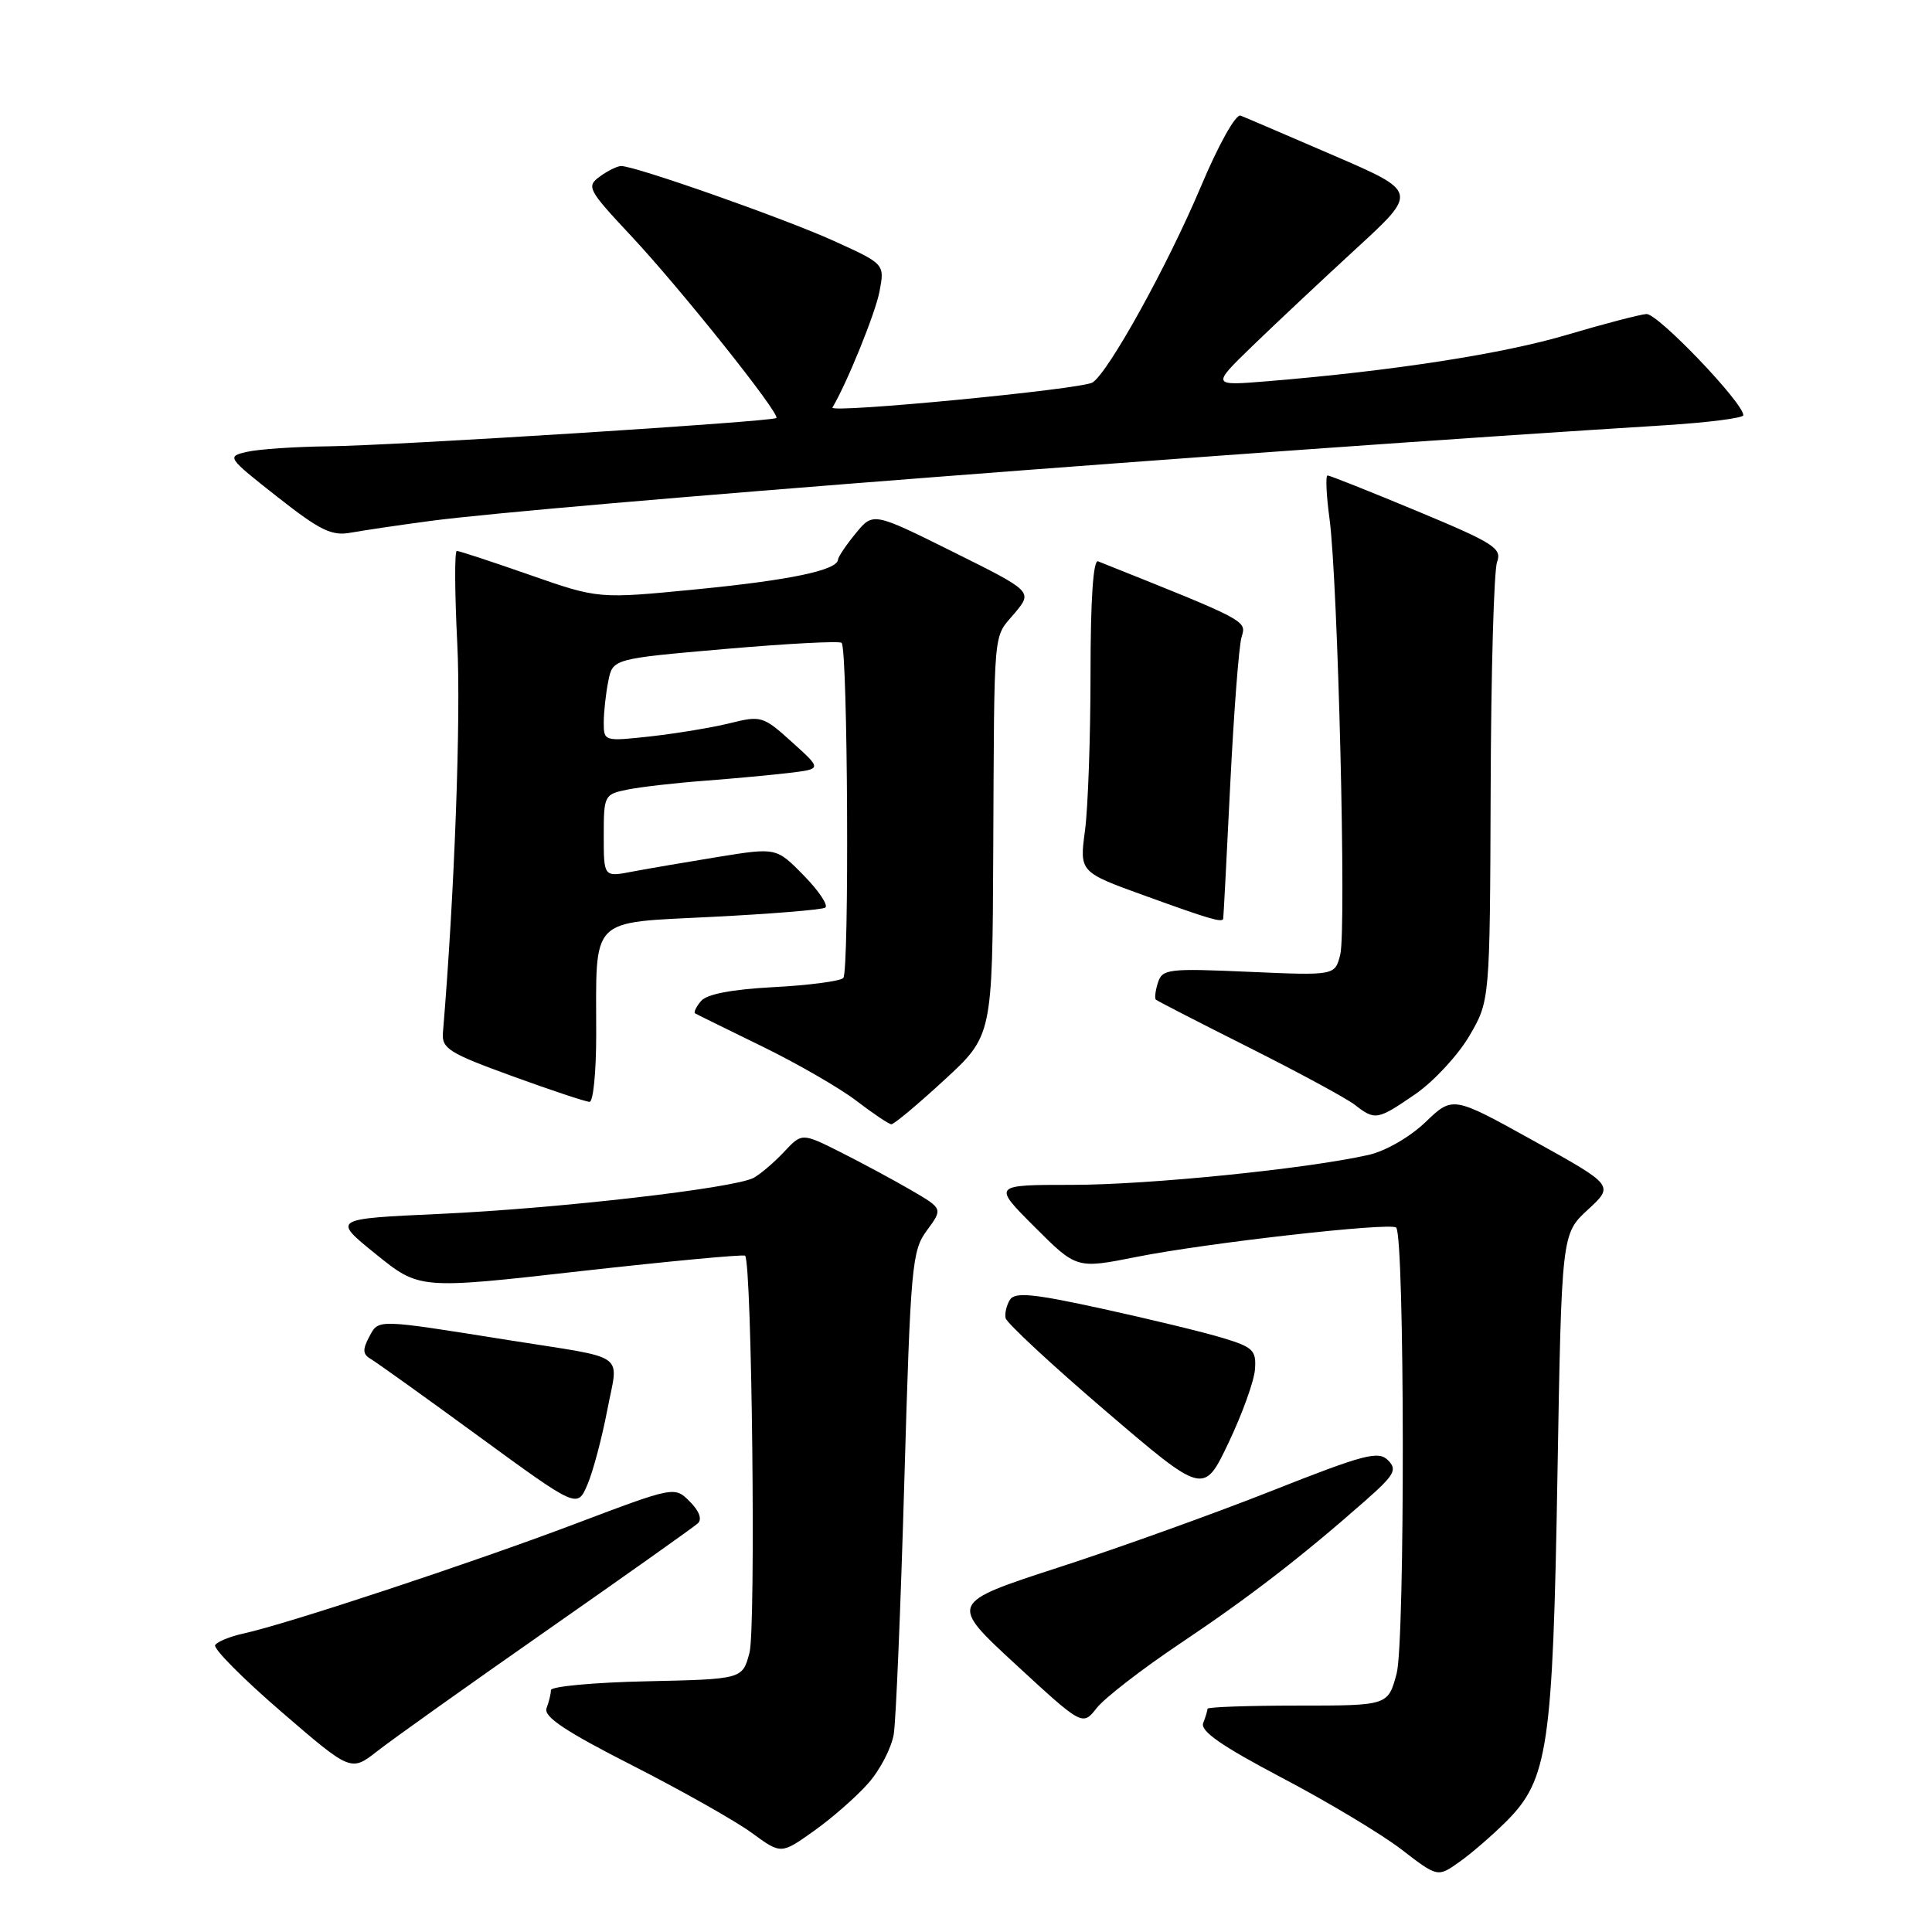 <?xml version="1.0" encoding="UTF-8" standalone="no"?>
<!DOCTYPE svg PUBLIC "-//W3C//DTD SVG 1.1//EN" "http://www.w3.org/Graphics/SVG/1.1/DTD/svg11.dtd" >
<svg xmlns="http://www.w3.org/2000/svg" xmlns:xlink="http://www.w3.org/1999/xlink" version="1.1" viewBox="0 0 256 256">
 <g >
 <path fill="currentColor"
d=" M 199.60 241.34 C 205.12 235.81 205.76 231.52 206.37 195.50 C 206.92 163.50 206.92 163.50 210.40 160.29 C 213.88 157.08 213.88 157.08 203.19 151.15 C 192.50 145.22 192.50 145.22 188.88 148.69 C 186.80 150.68 183.58 152.53 181.31 153.04 C 173.08 154.89 152.16 157.00 142.04 157.00 C 131.52 157.00 131.52 157.00 137.09 162.57 C 142.65 168.13 142.65 168.13 150.58 166.55 C 159.91 164.69 184.28 161.94 185.00 162.66 C 186.13 163.79 186.19 217.60 185.06 221.76 C 183.92 226.00 183.92 226.00 171.96 226.00 C 165.38 226.00 160.00 226.19 160.00 226.42 C 160.00 226.65 159.75 227.50 159.43 228.31 C 159.02 229.38 161.86 231.35 169.85 235.56 C 175.89 238.73 183.01 243.00 185.67 245.04 C 190.50 248.76 190.50 248.76 193.37 246.72 C 194.95 245.61 197.75 243.18 199.60 241.34 Z  M 115.07 236.27 C 116.63 234.50 118.14 231.57 118.43 229.77 C 118.72 227.97 119.35 212.86 119.83 196.19 C 120.66 167.64 120.83 165.72 122.83 163.02 C 124.94 160.16 124.94 160.16 120.72 157.70 C 118.40 156.35 114.20 154.09 111.38 152.67 C 106.26 150.10 106.26 150.10 103.88 152.64 C 102.57 154.04 100.76 155.58 99.86 156.07 C 97.30 157.45 73.97 160.13 58.26 160.85 C 44.01 161.50 44.01 161.50 49.79 166.17 C 55.58 170.85 55.58 170.85 76.96 168.43 C 88.73 167.11 98.52 166.19 98.73 166.39 C 99.63 167.29 100.17 215.81 99.31 219.00 C 98.38 222.50 98.38 222.50 85.69 222.78 C 78.71 222.93 73.00 223.46 73.00 223.95 C 73.00 224.44 72.74 225.51 72.42 226.34 C 71.99 227.46 74.89 229.40 83.79 233.93 C 90.36 237.28 97.48 241.30 99.62 242.87 C 103.50 245.71 103.50 245.71 107.86 242.60 C 110.26 240.90 113.51 238.05 115.07 236.27 Z  M 72.50 216.01 C 82.95 208.71 91.93 202.34 92.46 201.86 C 93.06 201.31 92.66 200.22 91.40 198.96 C 89.38 196.94 89.38 196.94 76.15 201.94 C 62.49 207.11 37.95 215.22 32.26 216.45 C 30.48 216.84 28.79 217.53 28.51 217.98 C 28.23 218.44 32.16 222.40 37.25 226.79 C 46.50 234.77 46.50 234.77 50.00 232.03 C 51.92 230.52 62.05 223.31 72.50 216.01 Z  M 156.36 217.78 C 165.53 211.64 172.40 206.34 180.84 198.91 C 184.79 195.43 185.18 194.75 183.91 193.48 C 182.64 192.21 180.72 192.72 168.65 197.49 C 161.05 200.50 148.30 205.09 140.30 207.68 C 125.76 212.41 125.76 212.41 134.60 220.56 C 143.44 228.71 143.44 228.71 145.33 226.31 C 146.37 224.99 151.33 221.15 156.36 217.78 Z  M 80.47 186.83 C 81.95 179.07 83.42 180.12 67.50 177.59 C 49.66 174.75 50.20 174.77 48.92 177.14 C 48.02 178.83 48.06 179.46 49.14 180.08 C 49.89 180.52 56.35 185.14 63.50 190.37 C 76.50 199.86 76.50 199.86 77.84 196.71 C 78.58 194.98 79.76 190.54 80.47 186.83 Z  M 166.29 181.45 C 166.48 178.93 166.04 178.50 162.00 177.28 C 159.53 176.53 152.36 174.79 146.08 173.42 C 136.96 171.42 134.50 171.18 133.83 172.21 C 133.38 172.92 133.11 174.02 133.25 174.66 C 133.39 175.30 139.35 180.84 146.50 186.96 C 159.50 198.08 159.50 198.08 162.79 191.17 C 164.60 187.37 166.18 183.00 166.29 181.45 Z  M 125.11 143.12 C 131.50 137.24 131.50 137.24 131.61 112.87 C 131.76 82.43 131.55 84.68 134.43 81.27 C 136.85 78.38 136.85 78.38 126.27 73.12 C 115.69 67.86 115.69 67.86 113.38 70.68 C 112.11 72.23 111.06 73.79 111.04 74.15 C 110.96 75.56 104.66 76.88 92.26 78.09 C 79.30 79.36 79.30 79.36 70.20 76.18 C 65.19 74.43 60.85 73.00 60.53 73.00 C 60.22 73.00 60.25 78.51 60.59 85.25 C 61.09 95.00 60.23 118.43 58.69 136.84 C 58.52 138.94 59.50 139.55 67.87 142.59 C 73.03 144.47 77.64 146.00 78.12 146.00 C 78.61 146.00 79.00 142.01 79.00 137.12 C 79.00 121.26 77.95 122.33 94.35 121.49 C 102.13 121.10 108.88 120.55 109.34 120.27 C 109.80 120.00 108.54 118.09 106.53 116.03 C 102.88 112.30 102.88 112.30 95.19 113.54 C 90.96 114.23 85.81 115.11 83.75 115.50 C 80.00 116.22 80.00 116.22 80.00 110.74 C 80.00 105.38 80.07 105.24 83.17 104.62 C 84.91 104.27 89.52 103.74 93.42 103.45 C 97.31 103.15 102.39 102.68 104.69 102.40 C 108.89 101.89 108.89 101.89 104.94 98.33 C 101.14 94.89 100.84 94.80 96.75 95.82 C 94.41 96.40 89.69 97.18 86.25 97.57 C 80.06 98.25 80.00 98.23 80.00 95.75 C 80.00 94.38 80.27 91.91 80.60 90.27 C 81.19 87.29 81.19 87.29 96.11 85.99 C 104.31 85.28 111.25 84.91 111.52 85.18 C 112.34 86.01 112.55 128.76 111.74 129.59 C 111.32 130.01 107.16 130.56 102.51 130.80 C 96.93 131.10 93.64 131.73 92.88 132.65 C 92.24 133.42 91.89 134.15 92.11 134.28 C 92.32 134.41 96.33 136.38 101.00 138.66 C 105.67 140.94 111.30 144.19 113.50 145.88 C 115.70 147.56 117.78 148.96 118.11 148.97 C 118.45 148.99 121.60 146.35 125.11 143.12 Z  M 187.55 144.97 C 189.97 143.30 193.18 139.84 194.69 137.27 C 197.42 132.61 197.42 132.61 197.52 104.55 C 197.57 89.12 197.95 75.59 198.37 74.47 C 199.04 72.65 197.96 71.96 187.77 67.72 C 181.53 65.12 176.19 63.00 175.91 63.00 C 175.63 63.00 175.74 65.59 176.17 68.75 C 177.28 77.03 178.42 123.18 177.59 126.49 C 176.89 129.27 176.89 129.27 165.47 128.77 C 154.80 128.30 154.01 128.39 153.43 130.21 C 153.09 131.28 152.97 132.29 153.16 132.46 C 153.35 132.63 158.90 135.49 165.50 138.80 C 172.10 142.12 178.40 145.53 179.50 146.38 C 182.21 148.49 182.50 148.44 187.55 144.97 Z  M 162.08 121.75 C 162.12 121.61 162.54 113.62 163.01 104.00 C 163.49 94.38 164.16 85.55 164.52 84.39 C 165.18 82.22 165.36 82.31 145.50 74.38 C 144.86 74.12 144.50 79.46 144.50 89.24 C 144.50 97.63 144.17 106.99 143.77 110.03 C 143.03 115.56 143.03 115.56 151.77 118.71 C 160.24 121.78 161.91 122.27 162.08 121.75 Z  M 57.00 69.03 C 72.26 67.00 164.93 59.82 220.75 56.34 C 226.39 55.98 231.00 55.39 231.00 55.02 C 231.00 53.37 219.65 41.51 218.16 41.61 C 217.25 41.68 212.50 42.92 207.61 44.37 C 199.18 46.88 184.55 49.15 168.00 50.51 C 160.50 51.13 160.50 51.13 166.00 45.80 C 169.03 42.87 175.19 37.09 179.69 32.95 C 187.89 25.42 187.89 25.42 176.69 20.59 C 170.54 17.93 165.00 15.56 164.38 15.32 C 163.75 15.08 161.46 19.16 159.09 24.80 C 154.68 35.24 146.90 49.30 144.77 50.68 C 143.38 51.58 109.81 54.81 110.30 54.00 C 112.20 50.84 116.01 41.46 116.54 38.62 C 117.23 34.98 117.23 34.98 110.46 31.91 C 103.91 28.94 84.20 22.00 82.31 22.00 C 81.80 22.00 80.52 22.63 79.48 23.39 C 77.67 24.71 77.89 25.13 83.63 31.26 C 90.24 38.33 103.46 54.91 102.87 55.39 C 102.27 55.88 52.21 59.04 43.50 59.14 C 39.10 59.19 34.26 59.52 32.74 59.87 C 30.02 60.49 30.08 60.59 36.73 65.82 C 42.42 70.30 43.95 71.05 46.49 70.58 C 48.15 70.28 52.88 69.58 57.00 69.03 Z "/>
</g>
</svg>